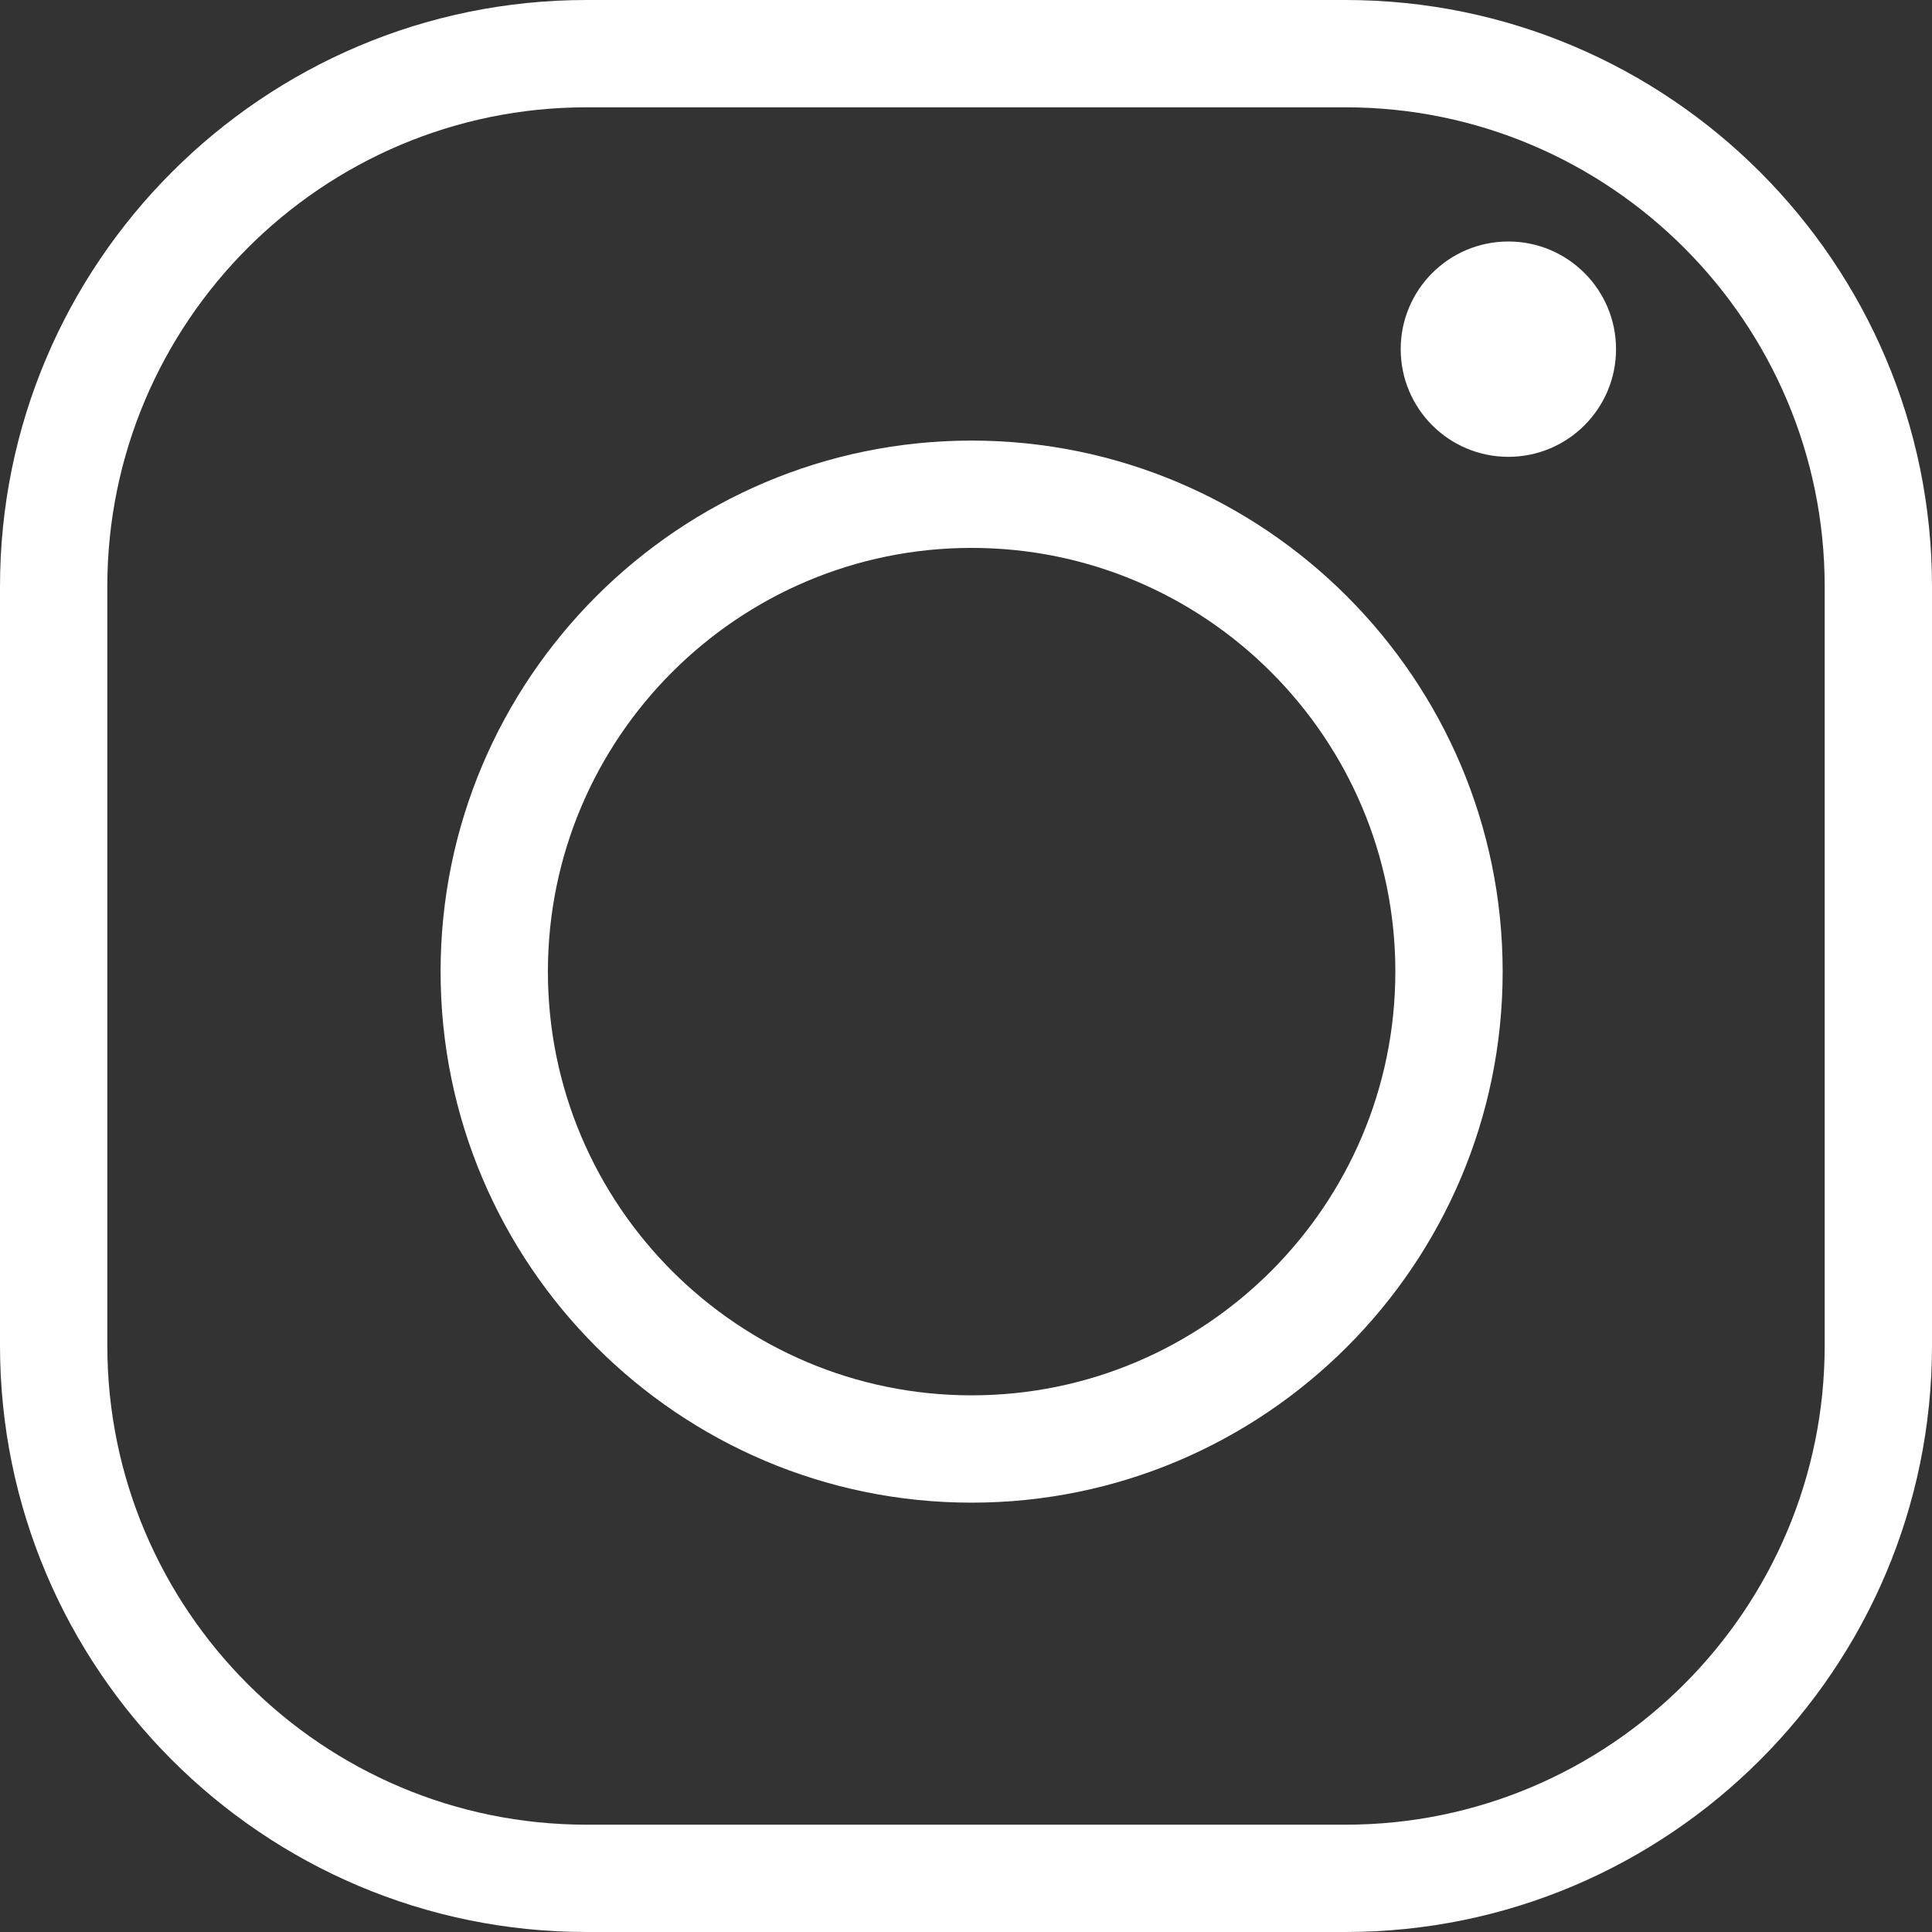 <svg width="22" height="22" viewBox="0 0 22 22" fill="none" xmlns="http://www.w3.org/2000/svg">
<rect x="0" y="0" width="22" height="22" fill="#333333" stroke="none"/>
<path d="M15.322 22H6.679C2.996 22 0 19.004 0 15.322V6.679C0 2.996 2.996 0 6.679 0H15.322C19.004 0 22 2.996 22 6.679V15.322C22 19.004 19.004 22 15.322 22ZM6.679 1.222C3.67 1.222 1.222 3.67 1.222 6.679V15.322C1.222 18.33 3.67 20.778 6.679 20.778H15.322C18.33 20.778 20.778 18.33 20.778 15.322V6.679C20.778 3.67 18.33 1.222 15.322 1.222H6.679Z" fill="white"/>
<path d="M11.064 17.111C7.729 17.111 5.017 14.398 5.017 11.064C5.017 7.729 7.73 5.017 11.064 5.017C14.398 5.017 17.111 7.73 17.111 11.064C17.111 14.398 14.398 17.111 11.064 17.111ZM11.064 6.239C8.403 6.239 6.239 8.403 6.239 11.064C6.239 13.724 8.403 15.889 11.064 15.889C13.725 15.889 15.889 13.724 15.889 11.064C15.889 8.403 13.725 6.239 11.064 6.239Z" fill="white"/>
<path d="M17.176 5.202C17.853 5.202 18.402 4.653 18.402 3.976C18.402 3.299 17.853 2.75 17.176 2.75C16.499 2.75 15.95 3.299 15.95 3.976C15.95 4.653 16.499 5.202 17.176 5.202Z" fill="white"/>
</svg>
